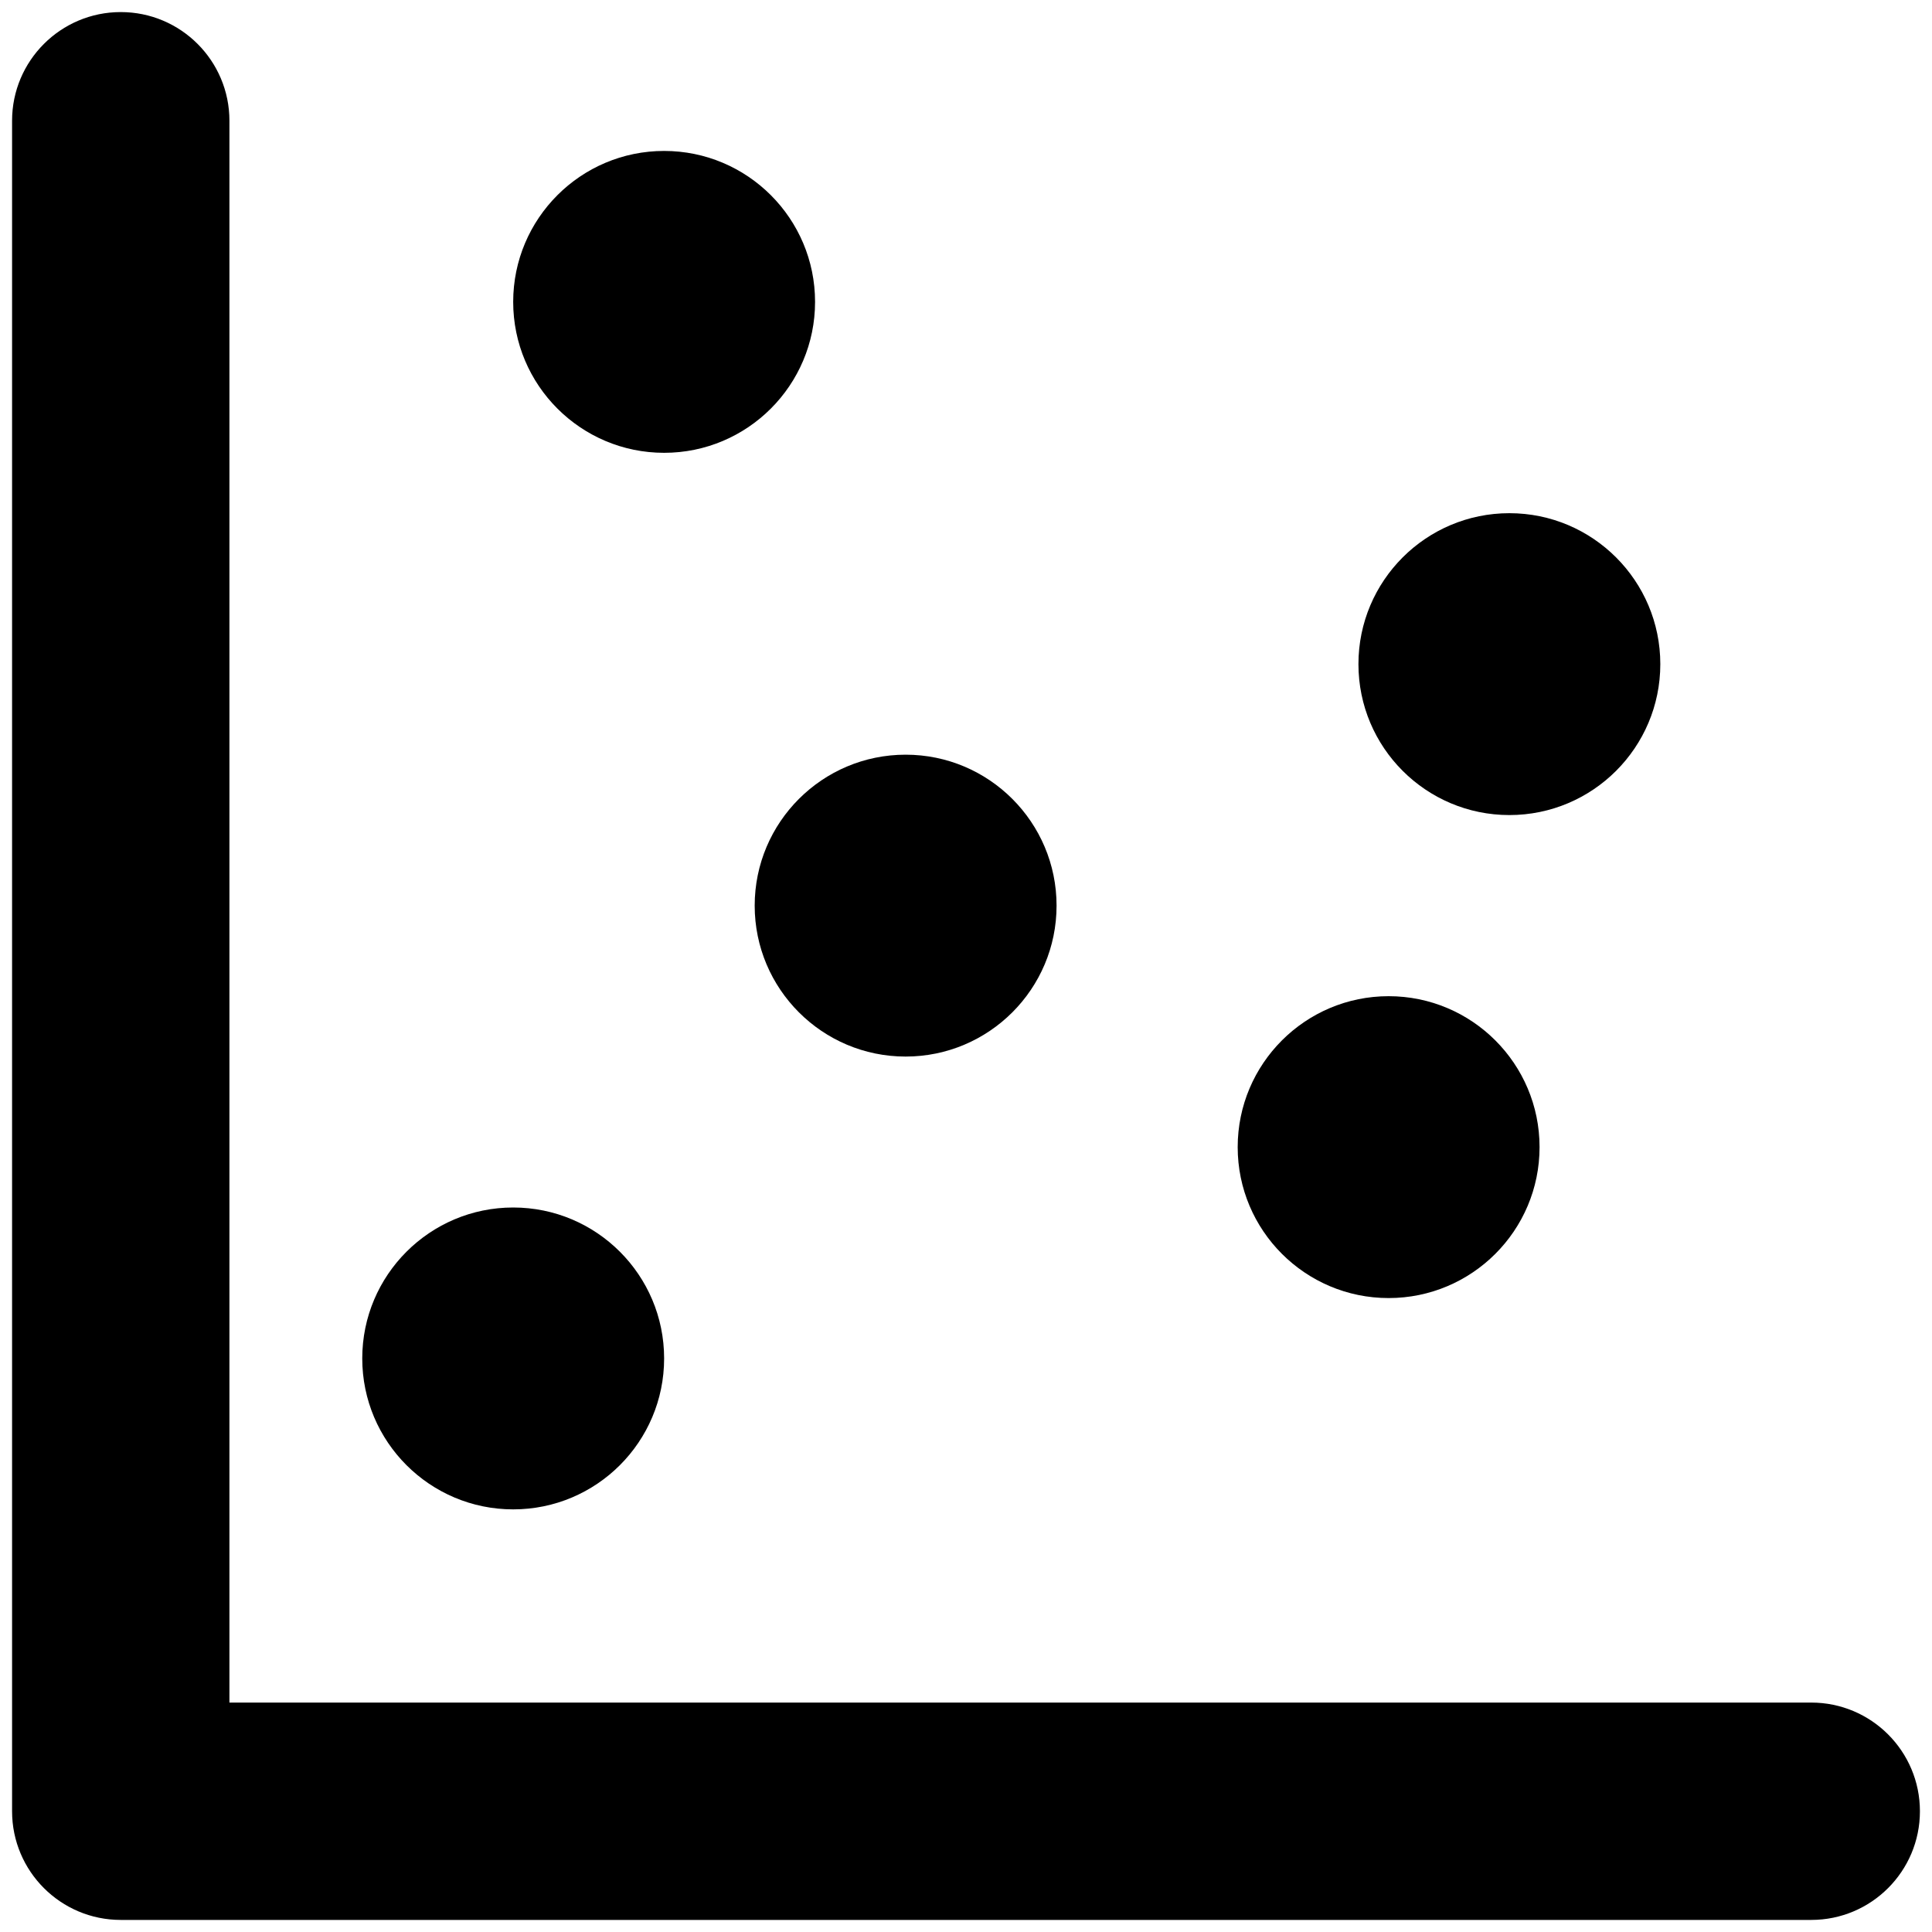 <svg width="16" height="16" viewBox="0 0 16 16" xmlns="http://www.w3.org/2000/svg">
	<path d="M1.9 1C1.9 0.503 1.497 0.1 1 0.1C0.503 0.1 0.1 0.503 0.1 1V15C0.1 15.497 0.503 15.9 1 15.9H15C15.497 15.9 15.9 15.497 15.9 15C15.9 14.503 15.497 14.1 15 14.1H1.9V1Z" />
	<path d="M5.5 3.75C6.19 3.75 6.75 3.19 6.75 2.5C6.75 1.81 6.19 1.25 5.5 1.25C4.81 1.25 4.25 1.81 4.25 2.5C4.25 3.19 4.81 3.75 5.5 3.75Z" />
	<path d="M12.5 6.75C13.19 6.75 13.75 6.19 13.75 5.5C13.75 4.81 13.19 4.25 12.5 4.25C11.81 4.25 11.25 4.81 11.25 5.5C11.25 6.19 11.81 6.75 12.5 6.75Z" />
	<path d="M12.75 9.5C12.75 10.19 12.19 10.75 11.5 10.75C10.81 10.75 10.25 10.19 10.25 9.5C10.25 8.81 10.81 8.25 11.5 8.25C12.19 8.25 12.75 8.81 12.75 9.5Z" />
	<path d="M7.5 8.75C8.19 8.75 8.75 8.19 8.75 7.5C8.75 6.81 8.19 6.25 7.5 6.25C6.81 6.25 6.25 6.81 6.25 7.5C6.25 8.19 6.81 8.75 7.5 8.75Z" />
	<path d="M5.5 11.25C5.5 11.94 4.94 12.5 4.25 12.5C3.56 12.5 3 11.94 3 11.25C3 10.56 3.56 10 4.25 10C4.94 10 5.5 10.56 5.5 11.25Z" />
</svg>

